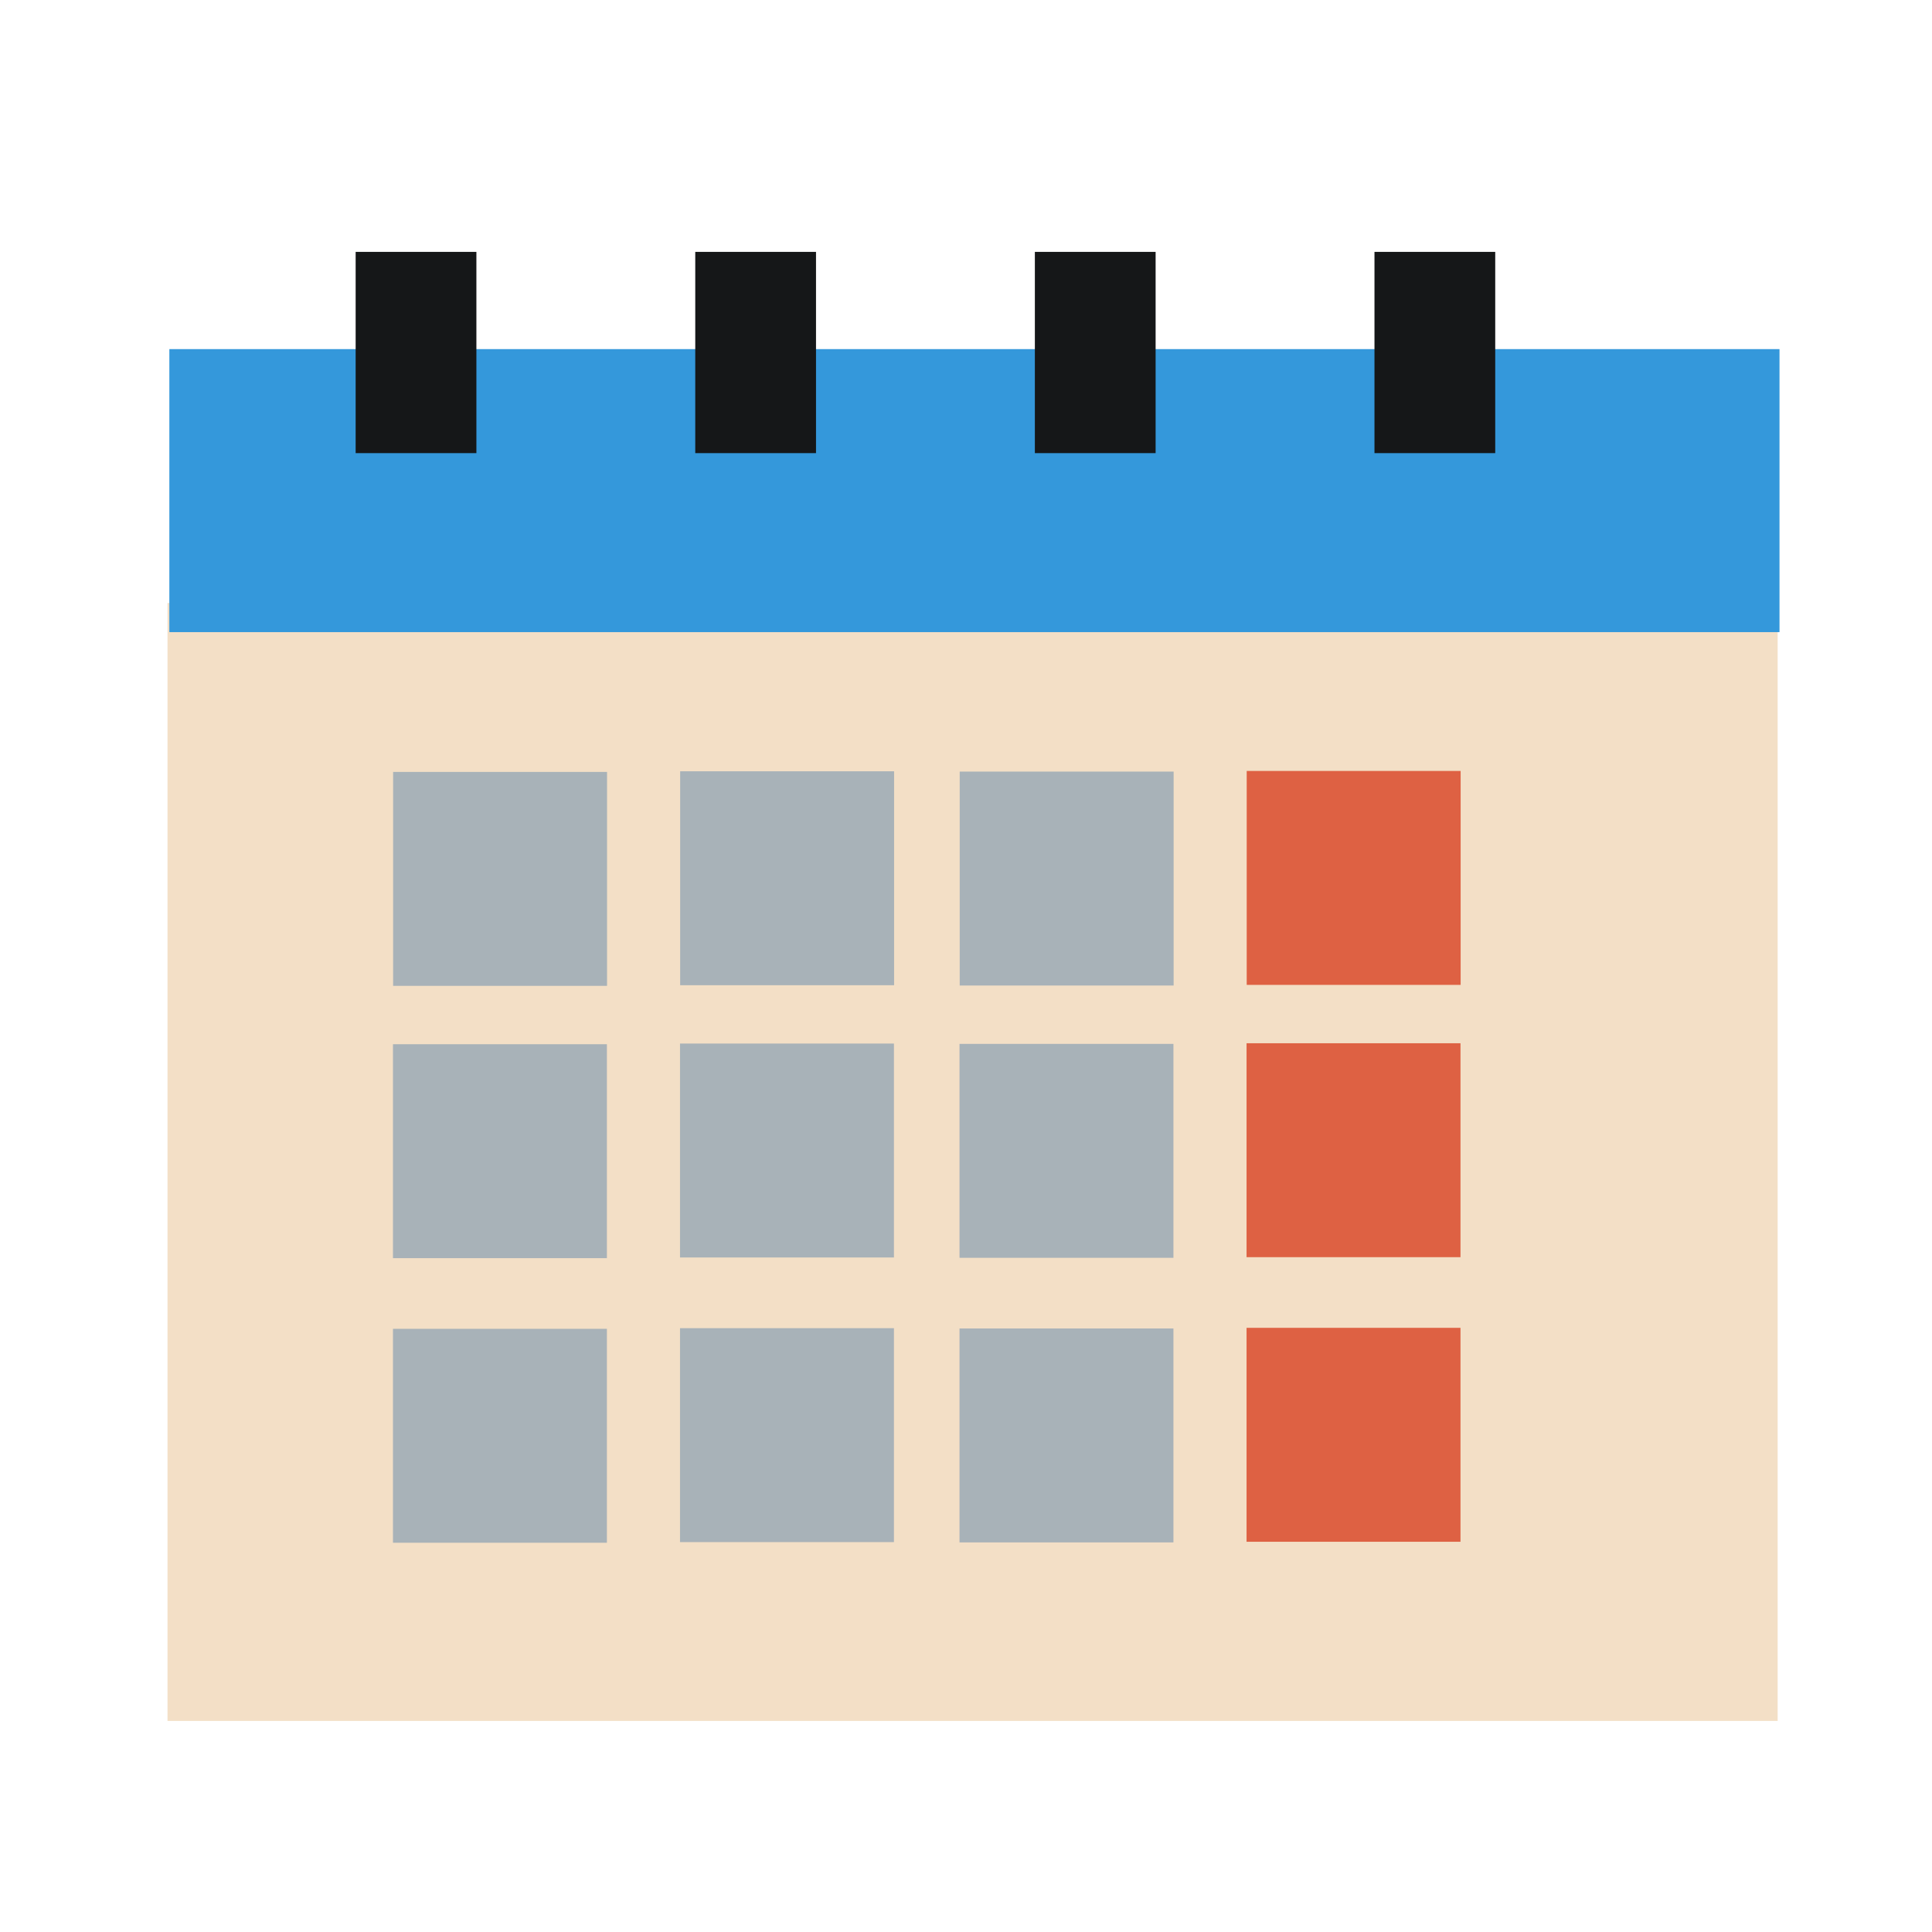<?xml version="1.0" encoding="UTF-8" standalone="no"?>
<!-- Created using Karbon, part of Calligra: http://www.calligra.org/karbon -->

<svg
   xmlns:dc="http://purl.org/dc/elements/1.1/"
   xmlns:cc="http://creativecommons.org/ns#"
   xmlns:rdf="http://www.w3.org/1999/02/22-rdf-syntax-ns#"
   xmlns:svg="http://www.w3.org/2000/svg"
   xmlns="http://www.w3.org/2000/svg"
   xmlns:sodipodi="http://sodipodi.sourceforge.net/DTD/sodipodi-0.dtd"
   xmlns:inkscape="http://www.inkscape.org/namespaces/inkscape"
   width="38.4pt"
   height="38.4pt"
   id="svg2"
   version="1.1"
   inkscape:version="0.48.4 r9939"
   sodipodi:docname="office-DCal.svg">
  <sodipodi:namedview
     pagecolor="#ffffff"
     bordercolor="#666666"
     borderopacity="1"
     objecttolerance="10"
     gridtolerance="10"
     guidetolerance="10"
     inkscape:pageopacity="0"
     inkscape:pageshadow="2"
     inkscape:window-width="1545"
     inkscape:window-height="876"
     id="namedview25"
     showgrid="false"
     inkscape:zoom="4.9166667"
     inkscape:cx="-8.8474576"
     inkscape:cy="23.186441"
     inkscape:window-x="55"
     inkscape:window-y="24"
     inkscape:window-maximized="1"
     inkscape:current-layer="layer1" />
  <defs
     id="defs4" />
  <g
     id="layer1">
    <rect
       id="shape0"
       transform="translate(4.439, 15.98)"
       fill="#f3dfc6"
       fill-rule="evenodd"
       stroke="#003bc3"
       stroke-width="0"
       stroke-linecap="square"
       stroke-linejoin="miter"
       stroke-miterlimit="2.013"
       width="32.003pt"
       height="22.22pt" />
    <rect
       id="shape1"
       transform="translate(4.488, 9.252)"
       fill="#1abc9c"
       fill-rule="evenodd"
       stroke="#003bc3"
       stroke-width="0"
       stroke-linecap="square"
       stroke-linejoin="miter"
       stroke-miterlimit="2"
       width="32.003pt"
       height="5.625pt"
       style="fill:#3498db;fill-opacity:1" />
    <rect
       id="shape5"
       transform="translate(10.418, 20.457)"
       fill="#a8b2b8"
       fill-rule="evenodd"
       stroke="#003bc3"
       stroke-width="0"
       stroke-linecap="square"
       stroke-linejoin="miter"
       stroke-miterlimit="2"
       width="4.252pt"
       height="4.252pt" />
    <rect
       id="shape6"
       transform="translate(10.414, 27.673)"
       fill="#a8b2b8"
       fill-rule="evenodd"
       stroke="#003bc3"
       stroke-width="0"
       stroke-linecap="square"
       stroke-linejoin="miter"
       stroke-miterlimit="2"
       width="4.252pt"
       height="4.252pt" />
    <rect
       id="shape7"
       transform="translate(10.414, 35.215)"
       fill="#a8b2b8"
       fill-rule="evenodd"
       stroke="#003bc3"
       stroke-width="0"
       stroke-linecap="square"
       stroke-linejoin="miter"
       stroke-miterlimit="2"
       width="4.252pt"
       height="4.252pt" />
    <rect
       id="shape8"
       transform="translate(18.025, 20.44)"
       fill="#a8b2b8"
       fill-rule="evenodd"
       stroke="#003bc3"
       stroke-width="0"
       stroke-linecap="square"
       stroke-linejoin="miter"
       stroke-miterlimit="2"
       width="4.252pt"
       height="4.252pt" />
    <rect
       id="shape9"
       transform="translate(18.021, 27.655)"
       fill="#a8b2b8"
       fill-rule="evenodd"
       stroke="#003bc3"
       stroke-width="0"
       stroke-linecap="square"
       stroke-linejoin="miter"
       stroke-miterlimit="2"
       width="4.252pt"
       height="4.252pt" />
    <rect
       id="shape10"
       transform="translate(18.021, 35.198)"
       fill="#a8b2b8"
       fill-rule="evenodd"
       stroke="#003bc3"
       stroke-width="0"
       stroke-linecap="square"
       stroke-linejoin="miter"
       stroke-miterlimit="2"
       width="4.252pt"
       height="4.252pt" />
    <rect
       id="shape11"
       transform="translate(25.433, 20.448)"
       fill="#a8b2b8"
       fill-rule="evenodd"
       stroke="#003bc3"
       stroke-width="0"
       stroke-linecap="square"
       stroke-linejoin="miter"
       stroke-miterlimit="2"
       width="4.252pt"
       height="4.252pt" />
    <rect
       id="shape12"
       transform="translate(25.428, 27.664)"
       fill="#a8b2b8"
       fill-rule="evenodd"
       stroke="#003bc3"
       stroke-width="0"
       stroke-linecap="square"
       stroke-linejoin="miter"
       stroke-miterlimit="2"
       width="4.252pt"
       height="4.252pt" />
    <rect
       id="shape13"
       transform="translate(25.428, 35.206)"
       fill="#a8b2b8"
       fill-rule="evenodd"
       stroke="#003bc3"
       stroke-width="0"
       stroke-linecap="square"
       stroke-linejoin="miter"
       stroke-miterlimit="2"
       width="4.252pt"
       height="4.252pt" />
    <rect
       id="shape14"
       transform="translate(33.039, 20.431)"
       fill="#de6143"
       fill-rule="evenodd"
       stroke="#003bc3"
       stroke-width="0"
       stroke-linecap="square"
       stroke-linejoin="miter"
       stroke-miterlimit="2"
       width="4.252pt"
       height="4.252pt" />
    <rect
       id="shape15"
       transform="translate(33.035, 27.647)"
       fill="#de6143"
       fill-rule="evenodd"
       stroke="#003bc3"
       stroke-width="0"
       stroke-linecap="square"
       stroke-linejoin="miter"
       stroke-miterlimit="2"
       width="4.252pt"
       height="4.252pt" />
    <rect
       id="shape16"
       transform="translate(33.035, 35.189)"
       fill="#de6143"
       fill-rule="evenodd"
       stroke="#003bc3"
       stroke-width="0"
       stroke-linecap="square"
       stroke-linejoin="miter"
       stroke-miterlimit="2"
       width="4.252pt"
       height="4.252pt" />
    <rect
       id="rect870"
       transform="translate(9.425, 6.675)"
       fill="#151718"
       width="2.4pt"
       height="4pt" />
    <rect
       id="rect872"
       transform="translate(18.425, 6.675)"
       fill="#151718"
       width="2.4pt"
       height="4pt" />
    <rect
       id="rect874"
       transform="translate(27.425, 6.675)"
       fill="#151718"
       width="2.4pt"
       height="4pt" />
    <rect
       id="rect876"
       transform="translate(36.425, 6.675)"
       fill="#151718"
       width="2.4pt"
       height="4pt" />
  </g>
</svg>
